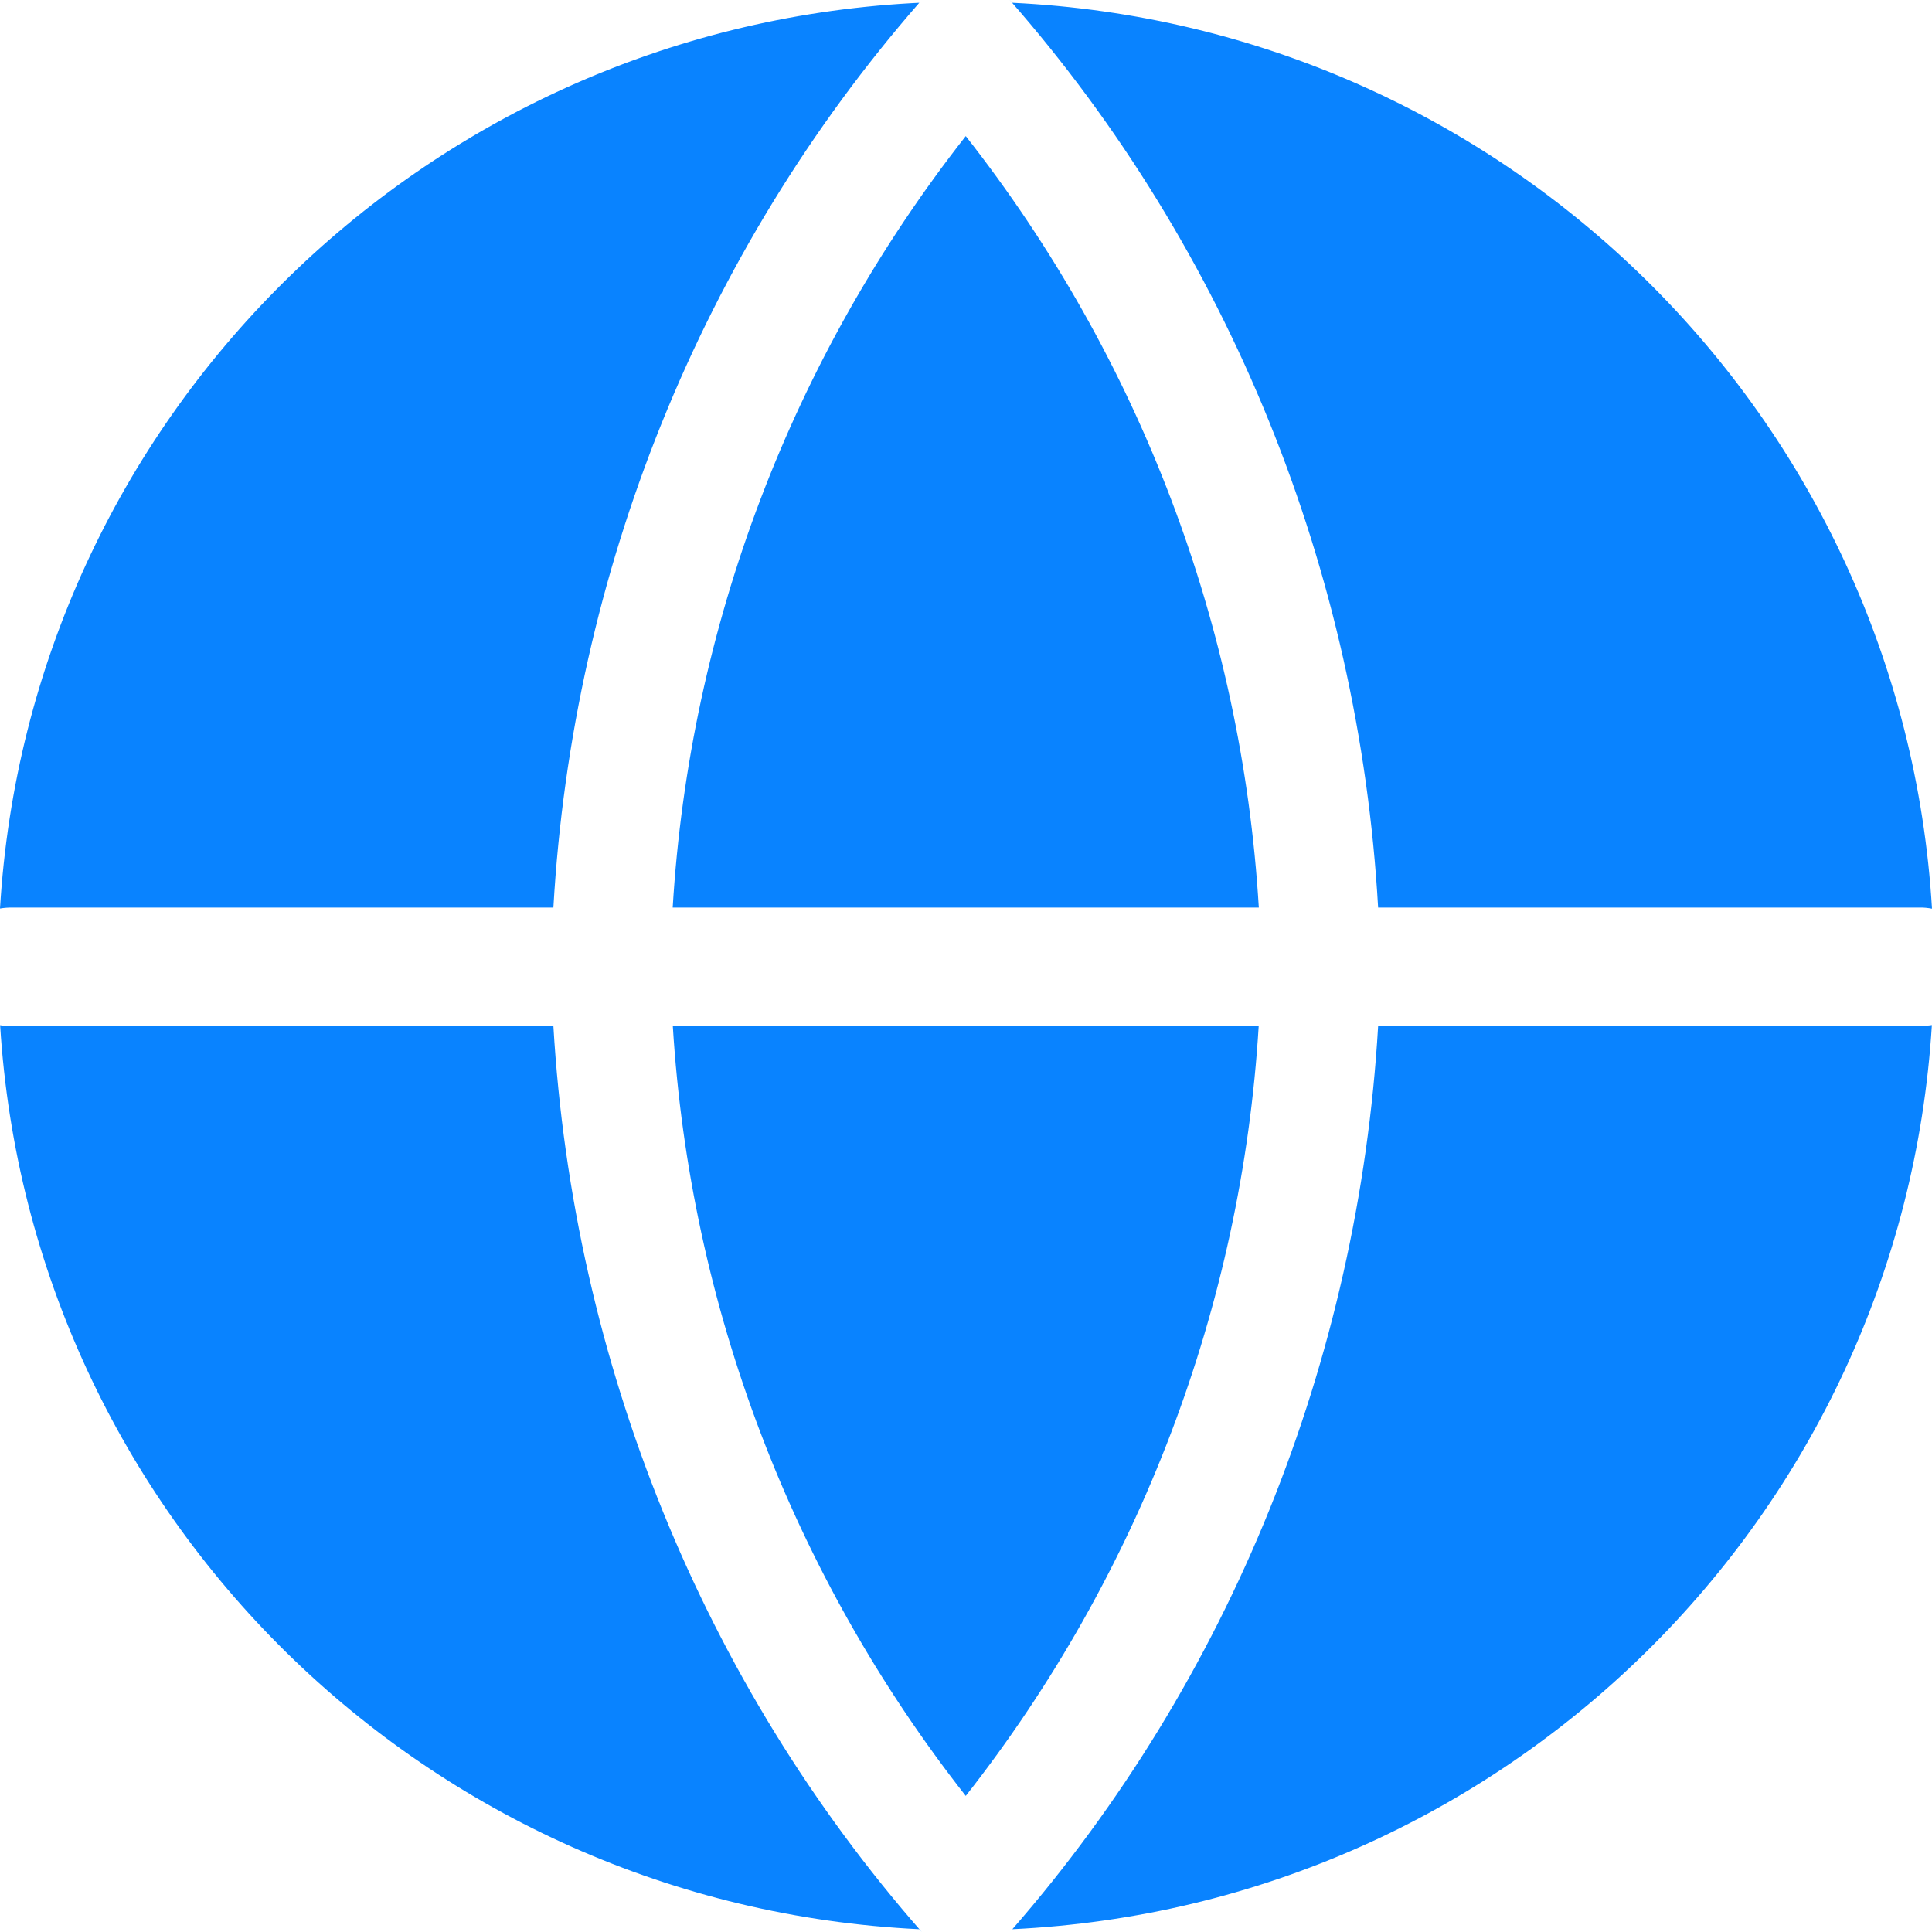 <?xml version="1.0" encoding="UTF-8"?>
<svg width="16px" height="16px" viewBox="0 0 16 16" version="1.1" xmlns="http://www.w3.org/2000/svg" xmlns:xlink="http://www.w3.org/1999/xlink">
    <title>evm</title>
    <g id="4.11--2.0对齐" stroke="none" stroke-width="1" fill="none" fill-rule="evenodd">
        <g id="首页备份-2" transform="translate(-385, -596)" fill="#0983FF" fill-rule="nonzero">
            <g id="evm" transform="translate(385, 596)">
                <path d="M0.1,8.498 L4.583,8.498 C4.747,11.283 5.821,13.933 7.634,16 L7.612,15.977 C3.531,15.78 0.252,12.554 0.001,8.49 C0.034,8.496 0.067,8.498 0.1,8.498 L0.1,8.498 Z M15.999,8.489 C15.748,12.555 12.467,15.782 8.384,15.977 C10.184,13.912 11.25,11.273 11.413,8.499 L15.896,8.498 L15.977,8.492 L15.999,8.489 Z M10.424,8.498 C10.282,10.819 9.436,13.042 7.998,14.873 C6.561,13.042 5.715,10.819 5.572,8.498 L10.424,8.498 Z M8.384,0.023 C12.473,0.218 15.756,3.453 16,7.525 C15.966,7.519 15.931,7.515 15.896,7.516 L11.413,7.516 C11.254,4.726 10.179,2.071 8.362,0 L8.384,0.023 Z M7.613,0.023 C5.808,2.091 4.742,4.735 4.583,7.516 L0.099,7.516 C0.066,7.516 0.033,7.518 0,7.524 C0.242,3.477 3.49,0.253 7.552,0.026 L7.613,0.023 Z M7.998,1.127 C9.439,2.962 10.285,5.19 10.425,7.516 L5.571,7.516 C5.711,5.19 6.558,2.962 7.998,1.127 L7.998,1.127 Z" id="形状"></path>
            </g>
        </g>
    </g>
</svg>